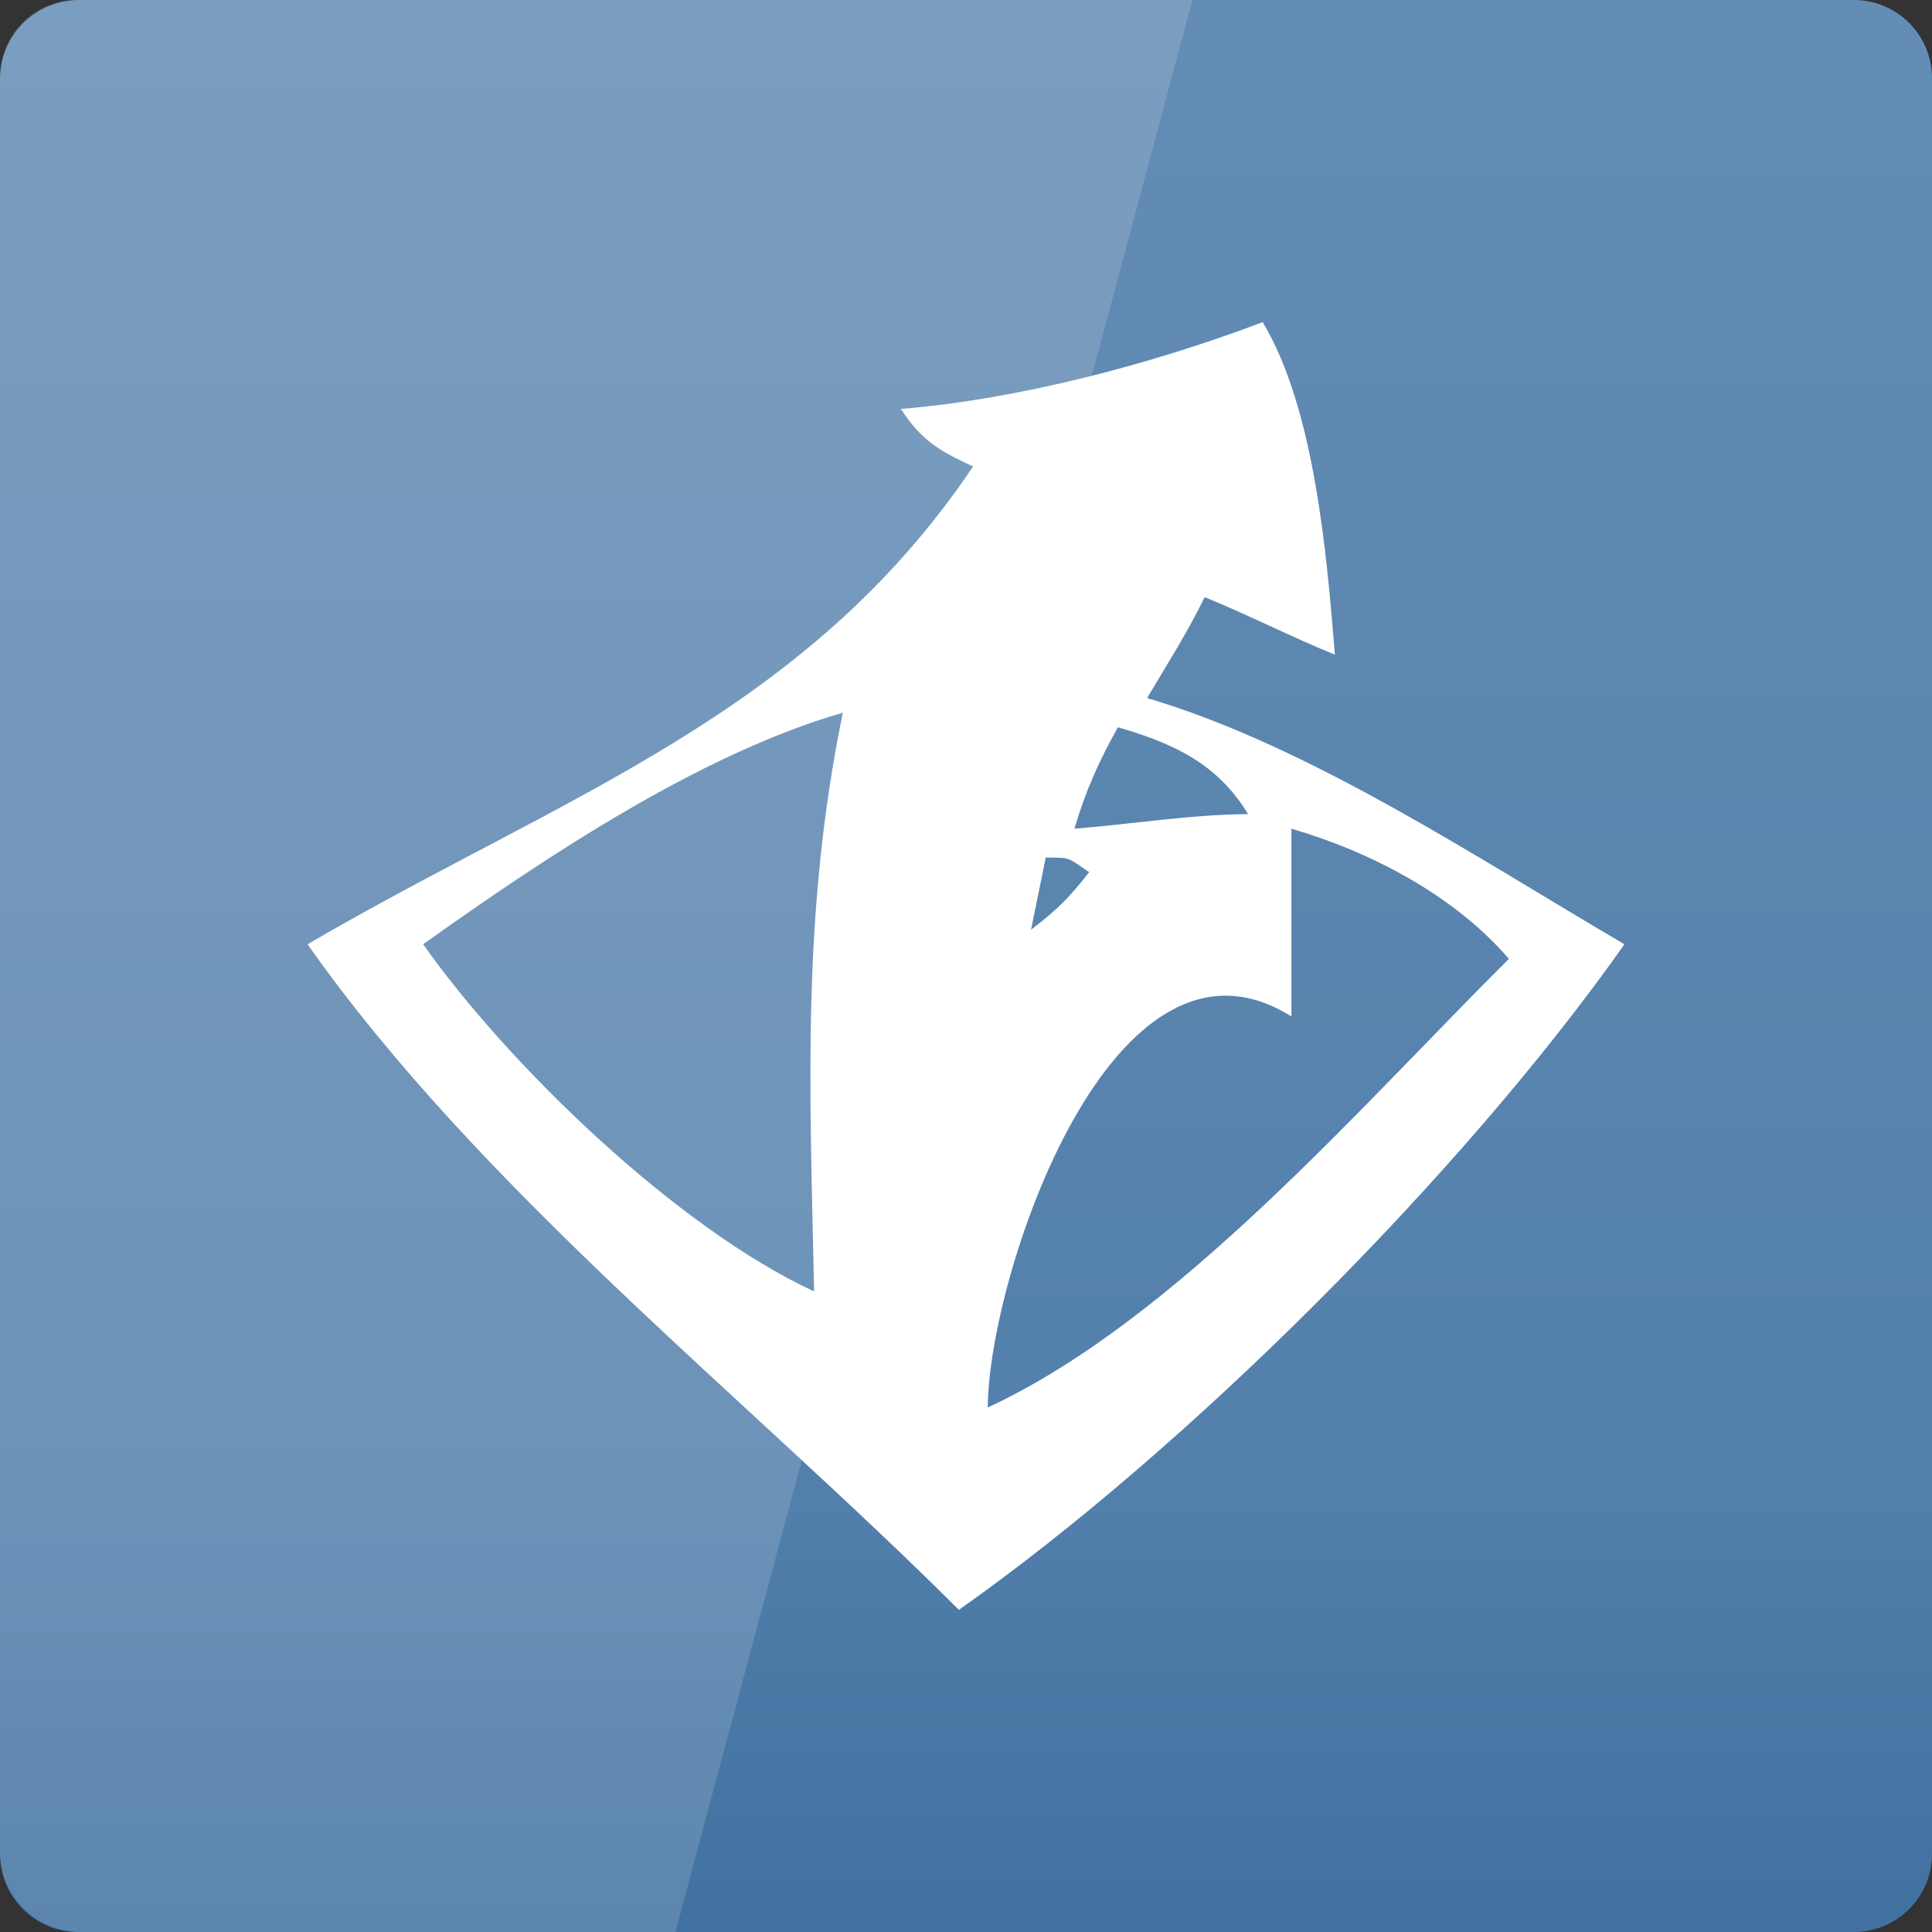 <svg width="16" xmlns="http://www.w3.org/2000/svg" height="16" viewBox="0 0 16 16" xmlns:xlink="http://www.w3.org/1999/xlink">
<rect x="0" y="0" width="16" height="16" fill="#333333" stroke="none"/>
<defs>
<linearGradient gradientTransform="matrix(.333 0 0 -.333 0 350.787)" id="linear0" y1="1053.158" y2="1004.847" gradientUnits="userSpaceOnUse" x2="0">
<stop offset="0" style="stop-color:#648db5"/>
<stop offset=".768" style="stop-color:#527fab"/>
<stop offset="1" style="stop-color:#3f709f"/>
</linearGradient>
</defs>
<path style="fill:url(#linear0)" d="M 0.648 16 L 15.352 16 C 15.711 16 16 15.711 16 15.352 L 16 0.648 C 16 0.289 15.711 0 15.352 0 L 0.648 0 C 0.289 0 0 0.289 0 0.648 L 0 15.352 C 0 15.711 0.289 16 0.648 16 Z "/>
<g style="fill:#fff">
<path d="M 10.457 2.668 C 9.535 3.016 8.445 3.305 7.461 3.387 C 7.629 3.645 7.777 3.734 8.059 3.863 C 6.664 5.934 4.668 6.582 2.547 7.82 C 3.98 9.855 6.18 11.574 7.941 13.332 C 9.832 12 12.121 9.711 13.453 7.82 C 12.238 7.109 10.848 6.18 9.5 5.781 C 9.664 5.504 9.836 5.234 9.977 4.945 C 10.34 5.094 10.691 5.273 11.055 5.422 C 10.988 4.594 10.887 3.383 10.457 2.668 Z M 6.98 5.902 C 6.637 7.574 6.707 9.008 6.742 10.695 C 5.613 10.172 4.223 8.836 3.504 7.82 C 4.512 7.102 5.793 6.246 6.98 5.902 Z M 9.258 6.023 C 9.719 6.156 10.082 6.324 10.336 6.742 C 9.852 6.746 9.383 6.824 8.898 6.863 C 8.988 6.555 9.102 6.301 9.258 6.023 Z M 10.695 6.863 C 11.355 7.055 12.047 7.418 12.496 7.941 C 11.277 9.152 9.742 10.934 8.18 11.656 C 8.188 10.555 9.219 7.492 10.695 8.418 Z M 8.66 7.102 C 8.875 7.102 8.84 7.102 9.02 7.223 C 8.859 7.43 8.75 7.539 8.539 7.699 C 8.578 7.5 8.621 7.301 8.66 7.102 Z "/>
<path style="fill-opacity:.149" d="M 0.668 0 C 0.297 0 0 0.297 0 0.668 L 0 15.332 C 0 15.703 0.297 16 0.668 16 L 5.594 16 L 9.875 0 Z "/>
</g>
</svg>
